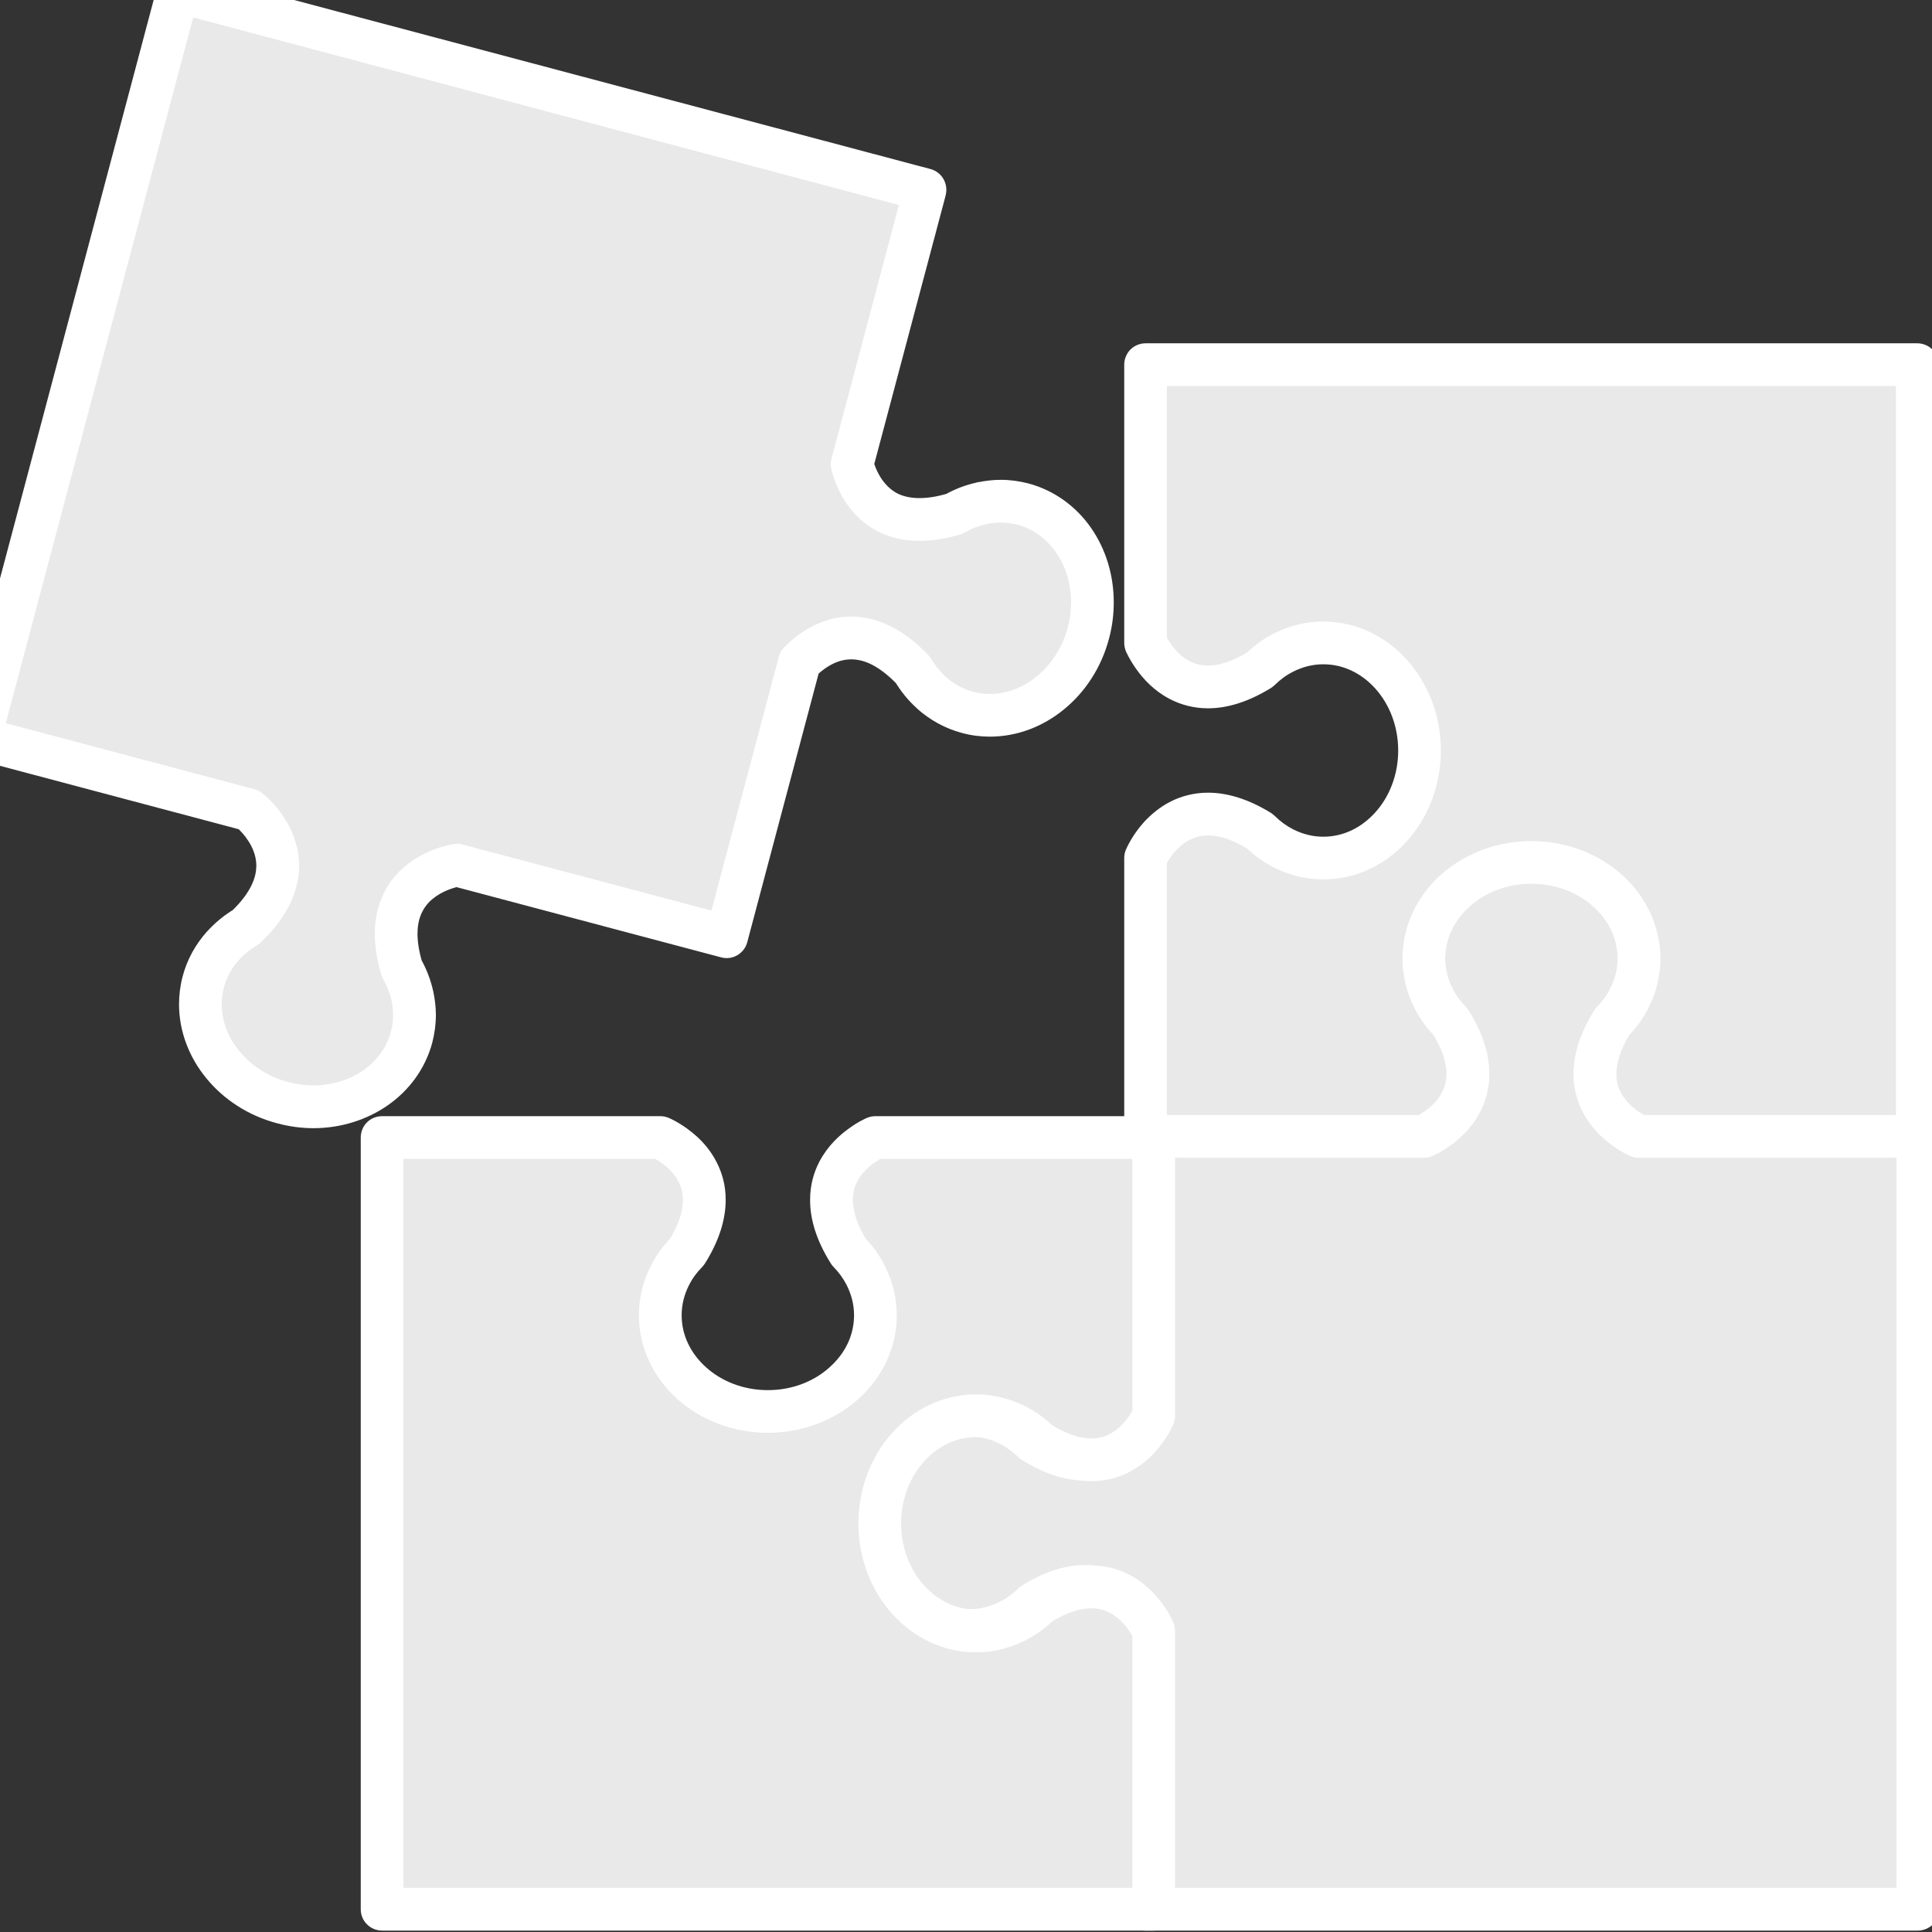 <svg xmlns="http://www.w3.org/2000/svg" xmlns:xlink="http://www.w3.org/1999/xlink" width="120" zoomAndPan="magnify" viewBox="0 0 90 90" height="120" preserveAspectRatio="xMidYMid meet" version="1.0"><rect x="0" y="0" width="90" height="90" fill="#333333" stroke="none"/><path fill="#e9e9e9" d="M 45.172 65.918 C 45.832 65.918 46.453 66.078 47.02 66.363 L 47.02 66.359 L 47.031 66.371 C 47.438 66.574 47.809 66.848 48.133 67.168 C 51.336 69.148 52.91 66.938 53.336 66.16 L 53.336 52.934 L 66.32 52.934 C 66.32 52.934 69.938 51.43 67.57 47.609 C 67.25 47.277 66.984 46.906 66.777 46.504 L 66.766 46.492 C 66.484 45.926 66.32 45.301 66.32 44.645 C 66.32 42.164 68.566 40.156 71.34 40.156 C 74.113 40.156 76.359 42.164 76.359 44.645 C 76.359 45.301 76.195 45.926 75.91 46.492 L 75.914 46.492 L 75.906 46.504 C 75.699 46.906 75.426 47.277 75.105 47.609 C 72.742 51.43 76.359 52.934 76.359 52.934 L 89.34 52.934 L 89.34 88.938 L 53.336 88.938 L 53.336 75.711 C 52.91 74.938 51.336 72.723 48.133 74.703 C 47.809 75.023 47.438 75.297 47.031 75.5 L 47.02 75.512 L 47.02 75.508 C 46.453 75.793 45.832 75.957 45.172 75.957 C 42.691 75.957 40.68 73.707 40.68 70.938 C 40.68 68.164 42.691 65.918 45.172 65.918 " fill-opacity="1" fill-rule="nonzero"/><path fill="#ffffff" d="M 45.172 65.918 L 45.172 64.922 C 45.996 64.918 46.777 65.125 47.469 65.477 L 47.02 66.363 L 46.156 65.871 L 46.156 65.867 C 46.301 65.613 46.555 65.438 46.84 65.383 C 47.121 65.328 47.422 65.406 47.648 65.59 L 47.66 65.602 L 47.031 66.371 L 47.484 65.484 C 47.984 65.738 48.438 66.07 48.836 66.461 L 48.133 67.168 L 48.66 66.324 C 49.484 66.832 50.098 66.973 50.551 66.977 C 50.82 66.973 51.047 66.926 51.25 66.844 C 51.555 66.723 51.812 66.516 52.02 66.293 C 52.23 66.07 52.383 65.832 52.469 65.68 L 53.336 66.16 L 52.344 66.16 L 52.344 52.934 C 52.344 52.672 52.449 52.418 52.633 52.23 C 52.82 52.047 53.074 51.941 53.336 51.941 L 66.32 51.941 L 66.32 52.934 L 65.938 52.016 L 66.141 52.504 L 65.93 52.02 L 65.938 52.016 L 66.141 52.504 L 65.93 52.02 C 65.93 52.02 65.957 52.008 66 51.984 C 66.152 51.906 66.539 51.68 66.848 51.348 C 67 51.18 67.129 50.988 67.227 50.773 C 67.32 50.555 67.375 50.32 67.375 50.02 C 67.375 49.566 67.238 48.957 66.727 48.129 L 67.57 47.609 L 66.863 48.305 C 66.473 47.906 66.141 47.457 65.887 46.957 L 66.777 46.504 L 66.016 47.145 L 66.004 47.133 C 65.809 46.898 65.727 46.59 65.793 46.289 C 65.852 45.992 66.047 45.742 66.316 45.602 L 66.32 45.602 L 66.766 46.492 L 65.879 46.941 C 65.527 46.25 65.32 45.469 65.324 44.645 C 65.32 43.098 66.031 41.703 67.125 40.727 C 68.223 39.75 69.711 39.16 71.34 39.16 C 72.965 39.16 74.457 39.75 75.551 40.727 C 76.645 41.703 77.355 43.098 77.355 44.645 C 77.355 45.469 77.148 46.25 76.801 46.938 L 75.91 46.492 L 76.461 45.664 L 76.465 45.664 C 76.699 45.82 76.848 46.059 76.898 46.332 C 76.941 46.605 76.867 46.883 76.703 47.102 L 76.695 47.113 L 75.906 46.504 L 76.793 46.957 C 76.535 47.457 76.203 47.906 75.816 48.305 L 75.105 47.609 L 75.953 48.129 C 75.441 48.957 75.301 49.566 75.301 50.02 C 75.301 50.371 75.383 50.641 75.508 50.883 C 75.699 51.25 76.008 51.551 76.289 51.75 C 76.426 51.844 76.551 51.918 76.637 51.965 C 76.676 51.984 76.715 52.004 76.73 52.012 L 76.75 52.02 L 76.496 52.609 L 76.742 52.016 L 76.75 52.02 L 76.496 52.609 L 76.742 52.016 L 76.359 52.934 L 76.359 51.941 L 89.34 51.941 C 89.605 51.941 89.859 52.047 90.047 52.23 C 90.23 52.418 90.336 52.672 90.336 52.934 L 90.336 88.938 C 90.336 89.199 90.23 89.457 90.047 89.641 C 89.859 89.828 89.605 89.934 89.34 89.934 L 53.336 89.934 C 53.074 89.934 52.82 89.828 52.633 89.641 C 52.449 89.457 52.344 89.199 52.344 88.938 L 52.344 75.711 L 53.336 75.711 L 52.469 76.191 C 52.355 75.988 52.121 75.633 51.797 75.363 C 51.633 75.227 51.449 75.113 51.25 75.027 C 51.047 74.949 50.82 74.898 50.551 74.898 C 50.098 74.898 49.484 75.039 48.66 75.551 L 48.133 74.703 L 48.836 75.41 C 48.438 75.801 47.984 76.137 47.484 76.387 L 47.031 75.5 L 47.688 76.25 L 47.676 76.258 C 47.449 76.457 47.148 76.543 46.855 76.492 C 46.562 76.441 46.305 76.262 46.156 76.004 L 46.156 76 L 47.02 75.508 L 47.469 76.398 C 46.781 76.746 45.996 76.953 45.172 76.953 C 43.621 76.953 42.23 76.242 41.254 75.148 C 40.273 74.055 39.684 72.562 39.684 70.938 C 39.684 69.309 40.273 67.816 41.254 66.723 C 42.23 65.629 43.625 64.918 45.172 64.922 L 45.172 66.914 C 44.238 66.914 43.387 67.328 42.738 68.051 C 42.094 68.77 41.676 69.789 41.676 70.938 C 41.676 72.078 42.094 73.102 42.738 73.824 C 43.387 74.543 44.238 74.961 45.172 74.961 C 45.664 74.961 46.137 74.84 46.57 74.617 C 47.043 74.379 47.621 74.555 47.883 75.012 L 47.883 75.016 L 47.02 75.512 L 46.367 74.762 L 46.379 74.75 C 46.441 74.695 46.504 74.652 46.582 74.613 C 46.891 74.457 47.18 74.25 47.438 73.992 C 47.488 73.941 47.547 73.895 47.613 73.855 C 48.672 73.203 49.656 72.902 50.551 72.906 C 51.086 72.902 51.574 73.012 51.996 73.184 C 52.633 73.445 53.117 73.84 53.473 74.215 C 53.832 74.598 54.066 74.969 54.211 75.227 C 54.289 75.375 54.332 75.539 54.332 75.711 L 54.332 87.941 L 88.348 87.941 L 88.348 53.93 L 76.359 53.93 C 76.227 53.93 76.102 53.902 75.977 53.855 C 75.914 53.828 75.309 53.578 74.66 52.984 C 74.336 52.688 74 52.301 73.742 51.805 C 73.484 51.312 73.309 50.703 73.309 50.02 C 73.309 49.129 73.605 48.141 74.262 47.082 C 74.297 47.023 74.344 46.965 74.395 46.906 C 74.652 46.648 74.859 46.363 75.016 46.051 C 75.047 46 75.082 45.945 75.117 45.895 L 75.129 45.883 L 75.914 46.492 L 75.363 47.32 L 75.359 47.32 C 74.938 47.039 74.793 46.492 75.02 46.043 C 75.246 45.605 75.363 45.141 75.363 44.645 C 75.363 43.711 74.945 42.863 74.227 42.207 C 73.504 41.562 72.484 41.148 71.34 41.148 C 70.195 41.148 69.176 41.562 68.457 42.207 C 67.734 42.863 67.316 43.711 67.316 44.645 C 67.316 45.141 67.438 45.605 67.656 46.043 C 67.773 46.277 67.797 46.555 67.711 46.805 C 67.633 47.059 67.453 47.262 67.215 47.383 L 67.211 47.387 L 66.766 46.492 L 67.527 45.855 L 67.535 45.863 C 67.582 45.918 67.629 45.988 67.664 46.051 C 67.82 46.363 68.031 46.652 68.281 46.906 C 68.332 46.957 68.379 47.023 68.418 47.082 C 69.078 48.141 69.371 49.129 69.371 50.02 C 69.371 50.703 69.195 51.312 68.938 51.805 C 68.547 52.551 67.992 53.043 67.547 53.363 C 67.102 53.684 66.75 53.832 66.703 53.855 C 66.582 53.902 66.453 53.93 66.32 53.93 L 54.332 53.93 L 54.332 66.16 C 54.332 66.332 54.289 66.496 54.211 66.645 C 54.02 66.984 53.664 67.535 53.074 68.035 C 52.781 68.285 52.422 68.516 51.996 68.691 C 51.574 68.863 51.086 68.969 50.551 68.969 C 49.656 68.969 48.668 68.672 47.613 68.016 C 47.547 67.977 47.488 67.93 47.438 67.879 C 47.18 67.625 46.887 67.418 46.582 67.258 C 46.516 67.227 46.461 67.188 46.406 67.145 L 46.395 67.133 L 47.02 66.359 L 47.883 66.855 L 47.883 66.859 C 47.621 67.316 47.043 67.492 46.57 67.254 C 46.137 67.035 45.664 66.914 45.172 66.914 L 45.172 65.918 " fill-opacity="1" fill-rule="nonzero"/><path fill="#e9e9e9" d="M 43.09 8.84 L 39.695 21.625 C 39.91 22.48 40.863 25.023 44.461 23.934 C 44.863 23.707 45.289 23.539 45.738 23.445 L 45.75 23.441 C 46.371 23.309 47.016 23.312 47.648 23.484 C 50.051 24.121 51.41 26.809 50.703 29.488 C 49.988 32.168 47.469 33.82 45.07 33.188 C 44.434 33.016 43.875 32.699 43.402 32.277 L 43.398 32.277 L 43.391 32.266 C 43.055 31.965 42.766 31.609 42.531 31.215 C 39.949 28.48 37.859 30.211 37.246 30.848 L 33.848 43.637 L 21.297 40.301 C 21.297 40.301 17.418 40.828 18.723 45.133 C 18.949 45.531 19.117 45.961 19.207 46.402 L 19.215 46.414 C 19.344 47.035 19.344 47.676 19.172 48.316 C 18.535 50.715 15.848 52.078 13.168 51.367 C 10.488 50.652 8.836 48.133 9.469 45.742 C 9.641 45.098 9.957 44.543 10.375 44.066 L 10.391 44.055 C 10.691 43.723 11.047 43.43 11.445 43.195 C 14.707 40.109 11.598 37.727 11.598 37.727 L -0.945 34.395 L 8.293 -0.402 L 43.09 8.84 " fill-opacity="1" fill-rule="nonzero"/><path fill="#ffffff" d="M 43.09 8.84 L 44.055 9.094 L 40.656 21.883 L 39.695 21.625 L 40.66 21.383 C 40.723 21.648 40.902 22.152 41.234 22.527 C 41.398 22.719 41.594 22.883 41.84 23.004 C 42.09 23.121 42.402 23.203 42.836 23.203 C 43.195 23.203 43.637 23.145 44.176 22.98 L 44.461 23.934 L 43.973 23.07 C 44.453 22.793 44.977 22.586 45.527 22.473 L 45.738 23.445 L 45.348 22.527 L 45.359 22.52 C 45.664 22.395 46.02 22.426 46.297 22.609 C 46.578 22.789 46.746 23.105 46.746 23.441 L 45.75 23.441 L 45.547 22.469 C 45.895 22.395 46.254 22.352 46.621 22.352 C 47.047 22.352 47.477 22.41 47.906 22.52 C 49.129 22.848 50.141 23.605 50.824 24.59 C 51.512 25.578 51.883 26.789 51.883 28.059 C 51.883 28.613 51.816 29.176 51.664 29.742 C 51.309 31.09 50.559 32.227 49.582 33.031 C 48.609 33.836 47.395 34.316 46.113 34.316 C 45.684 34.316 45.246 34.262 44.816 34.145 C 44.02 33.934 43.32 33.539 42.738 33.023 L 43.402 32.277 L 44.109 32.984 L 44.105 32.984 C 43.902 33.188 43.617 33.293 43.332 33.273 C 43.043 33.254 42.777 33.105 42.602 32.875 L 42.594 32.863 L 43.391 32.266 L 42.727 33.008 C 42.309 32.637 41.957 32.199 41.676 31.723 L 42.531 31.215 L 41.809 31.898 C 41.34 31.406 40.926 31.113 40.574 30.941 C 40.219 30.77 39.93 30.719 39.66 30.715 C 39.281 30.715 38.941 30.832 38.641 31.008 C 38.34 31.18 38.098 31.402 37.961 31.539 L 37.246 30.848 L 38.207 31.105 L 34.809 43.895 C 34.668 44.422 34.121 44.742 33.594 44.598 L 21.043 41.266 L 21.297 40.301 L 21.434 41.289 C 21.363 41.297 20.781 41.422 20.312 41.754 C 20.074 41.918 19.867 42.121 19.715 42.391 C 19.562 42.664 19.449 42.996 19.449 43.504 C 19.449 43.855 19.512 44.305 19.672 44.844 L 18.723 45.133 L 19.586 44.637 C 19.863 45.125 20.066 45.645 20.184 46.191 L 19.207 46.402 L 20.129 46.012 L 20.133 46.027 C 20.254 46.309 20.234 46.629 20.086 46.895 C 19.941 47.16 19.684 47.344 19.379 47.398 L 19.215 46.414 L 20.188 46.211 C 20.262 46.562 20.305 46.922 20.305 47.285 C 20.305 47.711 20.246 48.145 20.137 48.57 C 19.809 49.797 19.047 50.805 18.066 51.488 C 17.078 52.176 15.867 52.555 14.598 52.555 C 14.043 52.555 13.477 52.48 12.914 52.328 C 11.566 51.973 10.43 51.223 9.625 50.246 C 8.82 49.273 8.34 48.059 8.34 46.781 C 8.34 46.352 8.395 45.91 8.508 45.484 C 8.719 44.684 9.117 43.984 9.633 43.406 L 10.375 44.066 L 9.672 44.773 L 9.672 44.77 C 9.473 44.57 9.371 44.297 9.383 44.016 C 9.398 43.734 9.527 43.473 9.746 43.297 L 9.758 43.285 L 10.391 44.055 L 9.648 43.391 C 10.023 42.977 10.457 42.621 10.934 42.34 L 11.445 43.195 L 10.758 42.477 C 11.25 42.012 11.543 41.598 11.715 41.242 C 11.887 40.887 11.938 40.594 11.941 40.324 C 11.941 40.074 11.887 39.84 11.801 39.621 C 11.672 39.293 11.461 38.996 11.281 38.797 C 11.188 38.695 11.109 38.617 11.055 38.57 L 10.996 38.52 L 10.984 38.512 L 11.234 38.203 L 10.992 38.52 L 10.984 38.512 L 11.234 38.203 L 10.992 38.52 L 11.598 37.727 L 11.344 38.688 L -1.207 35.355 C -1.461 35.289 -1.68 35.117 -1.812 34.891 C -1.941 34.664 -1.977 34.395 -1.91 34.137 L 7.332 -0.656 C 7.398 -0.91 7.57 -1.133 7.793 -1.266 C 8.02 -1.395 8.293 -1.434 8.551 -1.367 L 43.348 7.875 C 43.879 8.02 44.191 8.566 44.051 9.094 L 43.09 8.84 L 42.836 9.805 L 9 0.812 L 0.27 33.688 L 11.855 36.766 C 11.98 36.797 12.102 36.855 12.203 36.938 C 12.254 36.977 12.648 37.281 13.066 37.844 C 13.273 38.129 13.488 38.473 13.652 38.887 C 13.816 39.305 13.934 39.793 13.934 40.324 C 13.934 40.887 13.801 41.5 13.508 42.109 C 13.211 42.715 12.762 43.324 12.129 43.922 C 12.074 43.969 12.012 44.016 11.949 44.051 C 11.637 44.238 11.359 44.461 11.129 44.723 C 11.09 44.766 11.062 44.793 11.02 44.828 L 11.008 44.84 L 10.375 44.066 L 11.082 43.363 C 11.457 43.738 11.473 44.336 11.121 44.73 C 10.793 45.094 10.559 45.512 10.434 45.992 C 10.363 46.258 10.328 46.52 10.328 46.781 C 10.328 47.551 10.621 48.324 11.16 48.98 C 11.699 49.629 12.48 50.156 13.422 50.406 C 13.82 50.512 14.215 50.562 14.598 50.562 C 15.477 50.562 16.293 50.301 16.926 49.859 C 17.559 49.41 18.012 48.801 18.211 48.059 C 18.281 47.805 18.312 47.547 18.312 47.285 C 18.312 47.062 18.289 46.844 18.242 46.621 C 18.184 46.355 18.238 46.078 18.391 45.855 C 18.547 45.629 18.781 45.477 19.051 45.434 L 19.215 46.414 L 18.301 46.801 L 18.293 46.789 C 18.273 46.73 18.25 46.664 18.238 46.609 C 18.164 46.27 18.039 45.941 17.859 45.625 C 17.824 45.562 17.789 45.484 17.766 45.418 C 17.559 44.723 17.461 44.086 17.461 43.504 C 17.457 42.633 17.688 41.879 18.055 41.289 C 18.324 40.852 18.664 40.508 19.004 40.246 C 19.52 39.848 20.039 39.629 20.441 39.492 C 20.84 39.367 21.121 39.324 21.168 39.316 C 21.297 39.297 21.43 39.305 21.559 39.344 L 33.141 42.418 L 36.281 30.594 C 36.324 30.43 36.414 30.285 36.527 30.16 C 36.754 29.926 37.125 29.578 37.652 29.281 C 38.168 28.98 38.852 28.723 39.66 28.723 C 40.223 28.723 40.832 28.855 41.441 29.148 C 42.051 29.445 42.656 29.898 43.258 30.531 C 43.305 30.582 43.348 30.641 43.383 30.707 C 43.574 31.02 43.797 31.297 44.059 31.527 C 44.102 31.566 44.152 31.621 44.188 31.668 L 44.195 31.684 L 43.398 32.277 L 42.699 31.578 L 42.699 31.574 C 43.074 31.199 43.672 31.184 44.066 31.535 C 44.43 31.859 44.848 32.098 45.332 32.223 L 45.328 32.223 C 45.594 32.289 45.855 32.328 46.113 32.328 C 46.887 32.328 47.66 32.035 48.312 31.496 C 48.965 30.957 49.488 30.176 49.738 29.234 C 49.848 28.836 49.895 28.441 49.895 28.059 C 49.895 27.18 49.637 26.363 49.191 25.73 C 48.746 25.098 48.137 24.641 47.395 24.441 C 47.137 24.375 46.879 24.344 46.621 24.344 C 46.402 24.344 46.18 24.367 45.957 24.414 C 45.664 24.477 45.355 24.402 45.125 24.211 C 44.891 24.027 44.754 23.738 44.754 23.441 L 45.75 23.441 L 46.141 24.355 L 46.125 24.363 C 46.07 24.383 46 24.402 45.945 24.418 C 45.605 24.492 45.273 24.617 44.957 24.797 C 44.898 24.832 44.824 24.867 44.754 24.891 C 44.059 25.098 43.418 25.195 42.836 25.195 C 42.129 25.195 41.504 25.047 40.98 24.797 C 40.188 24.414 39.656 23.82 39.32 23.277 C 38.98 22.723 38.812 22.203 38.73 21.867 C 38.691 21.703 38.691 21.531 38.734 21.371 L 42.129 8.586 L 43.09 8.84 L 42.836 9.805 L 43.09 8.84 " fill-opacity="1" fill-rule="nonzero"/><path fill="#e9e9e9" d="M 30.758 52.992 C 30.758 52.992 34.371 54.492 32.008 58.309 C 31.688 58.637 31.418 59.008 31.211 59.41 L 31.203 59.422 C 30.922 59.984 30.758 60.609 30.758 61.27 C 30.758 63.746 33.004 65.75 35.77 65.75 C 38.539 65.75 40.781 63.746 40.781 61.27 C 40.781 60.609 40.617 59.984 40.332 59.422 L 40.34 59.422 L 40.324 59.41 C 40.121 59.008 39.852 58.637 39.531 58.309 C 37.172 54.492 40.781 52.992 40.781 52.992 L 53.742 52.992 L 53.742 65.949 C 53.742 65.949 52.242 69.562 48.426 67.199 C 48.098 66.879 47.727 66.613 47.324 66.406 L 47.312 66.398 L 47.312 66.402 C 46.75 66.113 46.129 65.949 45.465 65.949 C 42.988 65.949 40.984 68.195 40.984 70.965 C 40.984 73.73 42.988 75.977 45.465 75.977 C 46.129 75.977 46.75 75.812 47.312 75.527 L 47.312 75.531 L 47.324 75.523 C 47.727 75.316 48.098 75.047 48.426 74.727 C 52.242 72.363 53.742 75.977 53.742 75.977 L 53.742 88.938 L 17.797 88.938 L 17.797 52.992 L 30.758 52.992 " fill-opacity="1" fill-rule="nonzero"/><path fill="#ffffff" d="M 30.758 52.992 L 31.141 52.07 C 31.203 52.098 31.809 52.352 32.457 52.938 C 32.781 53.234 33.117 53.621 33.371 54.117 C 33.633 54.613 33.809 55.215 33.805 55.898 C 33.805 56.789 33.512 57.777 32.855 58.832 C 32.816 58.895 32.77 58.957 32.723 59.008 C 32.465 59.266 32.254 59.551 32.102 59.859 C 32.066 59.926 32.031 59.984 31.984 60.039 L 31.977 60.051 L 31.203 59.422 L 31.52 58.477 C 31.793 58.57 32.016 58.777 32.129 59.043 C 32.234 59.309 32.223 59.613 32.094 59.871 C 31.875 60.309 31.754 60.77 31.754 61.27 C 31.754 62.199 32.172 63.047 32.887 63.691 C 33.609 64.344 34.629 64.758 35.77 64.758 C 36.914 64.758 37.93 64.344 38.648 63.691 C 39.371 63.047 39.785 62.199 39.785 61.27 C 39.785 60.773 39.664 60.309 39.445 59.871 C 39.312 59.602 39.305 59.281 39.43 59.008 C 39.555 58.73 39.801 58.527 40.09 58.457 L 40.094 58.453 L 40.34 59.422 L 39.566 60.051 L 39.555 60.039 C 39.512 59.984 39.473 59.926 39.441 59.863 C 39.281 59.551 39.074 59.266 38.82 59.008 C 38.77 58.957 38.723 58.895 38.688 58.832 C 38.027 57.777 37.734 56.789 37.738 55.898 C 37.734 55.215 37.91 54.613 38.168 54.117 C 38.559 53.375 39.109 52.879 39.555 52.562 C 40 52.238 40.352 52.09 40.402 52.07 C 40.523 52.02 40.648 51.996 40.781 51.996 L 53.742 51.996 C 54.008 51.996 54.262 52.098 54.449 52.285 C 54.633 52.469 54.738 52.727 54.738 52.992 L 54.738 65.949 C 54.738 66.082 54.715 66.211 54.664 66.332 C 54.637 66.402 54.387 67.004 53.797 67.652 C 53.5 67.973 53.113 68.309 52.617 68.566 C 52.125 68.824 51.52 69 50.836 68.996 C 49.945 69 48.957 68.707 47.902 68.051 C 47.84 68.012 47.781 67.965 47.727 67.914 C 47.469 67.66 47.184 67.453 46.871 67.293 C 46.809 67.262 46.754 67.227 46.695 67.176 L 46.684 67.168 L 47.312 66.398 L 48.258 66.711 L 48.258 66.715 C 48.164 66.984 47.957 67.211 47.691 67.32 C 47.426 67.43 47.121 67.418 46.863 67.289 C 46.426 67.066 45.961 66.949 45.465 66.945 C 44.535 66.949 43.688 67.363 43.039 68.086 C 42.395 68.805 41.977 69.82 41.977 70.965 C 41.977 72.105 42.395 73.125 43.039 73.848 C 43.688 74.566 44.535 74.977 45.465 74.98 C 45.961 74.98 46.426 74.863 46.863 74.637 C 47.129 74.508 47.441 74.5 47.711 74.613 C 47.984 74.734 48.191 74.969 48.27 75.254 L 47.312 75.531 L 46.684 74.758 L 46.695 74.75 C 46.754 74.703 46.809 74.668 46.871 74.633 C 47.18 74.48 47.469 74.27 47.727 74.012 C 47.781 73.965 47.84 73.914 47.902 73.879 C 48.957 73.223 49.945 72.93 50.836 72.93 C 51.52 72.926 52.125 73.102 52.617 73.363 C 53.363 73.75 53.855 74.305 54.172 74.746 C 54.496 75.191 54.645 75.547 54.664 75.594 C 54.715 75.719 54.738 75.844 54.738 75.977 L 54.738 88.938 C 54.738 89.199 54.633 89.457 54.449 89.641 C 54.262 89.828 54.008 89.934 53.742 89.934 L 17.797 89.934 C 17.535 89.934 17.277 89.828 17.094 89.641 C 16.906 89.457 16.805 89.199 16.805 88.938 L 16.805 52.992 C 16.805 52.727 16.906 52.473 17.094 52.285 C 17.277 52.098 17.535 51.996 17.797 51.996 L 30.758 51.996 C 30.891 51.996 31.016 52.02 31.141 52.07 L 30.758 52.992 L 30.758 53.984 L 18.793 53.984 L 18.793 87.941 L 52.75 87.941 L 52.75 75.977 L 53.742 75.977 L 52.824 76.359 L 53.316 76.152 L 52.828 76.363 L 52.824 76.359 L 53.316 76.152 L 52.828 76.363 C 52.828 76.363 52.816 76.344 52.797 76.301 C 52.715 76.141 52.492 75.758 52.156 75.453 C 51.992 75.301 51.797 75.168 51.582 75.074 C 51.367 74.977 51.133 74.922 50.836 74.922 C 50.387 74.922 49.773 75.066 48.949 75.57 L 48.426 74.727 L 49.125 75.434 C 48.727 75.824 48.273 76.156 47.777 76.406 L 47.324 75.523 L 47.953 76.297 L 47.938 76.305 C 47.684 76.516 47.328 76.582 47.016 76.48 C 46.695 76.383 46.445 76.125 46.355 75.805 L 46.355 75.801 L 47.312 75.527 L 47.758 76.418 C 47.07 76.766 46.289 76.973 45.465 76.973 C 43.922 76.973 42.527 76.262 41.555 75.172 C 40.578 74.078 39.988 72.59 39.988 70.965 C 39.988 69.34 40.578 67.852 41.555 66.758 C 42.527 65.664 43.922 64.957 45.465 64.957 C 46.289 64.957 47.07 65.164 47.762 65.508 L 47.312 66.402 L 46.371 66.082 C 46.473 65.773 46.719 65.531 47.035 65.441 C 47.348 65.352 47.688 65.418 47.938 65.625 L 47.953 65.637 L 47.324 66.406 L 47.781 65.52 C 48.273 65.773 48.727 66.102 49.121 66.492 L 48.426 67.199 L 48.949 66.355 C 49.773 66.867 50.387 67.008 50.836 67.008 C 51.184 67.008 51.453 66.926 51.699 66.801 C 52.059 66.613 52.359 66.297 52.559 66.023 C 52.652 65.883 52.73 65.762 52.773 65.676 C 52.797 65.633 52.812 65.602 52.82 65.582 L 52.828 65.566 L 53.418 65.816 L 52.824 65.57 L 52.828 65.566 L 53.418 65.816 L 52.824 65.57 L 53.742 65.949 L 52.75 65.949 L 52.75 53.988 L 40.781 53.988 L 40.781 52.992 L 41.168 53.91 L 40.969 53.434 L 41.172 53.906 L 41.168 53.91 L 40.969 53.434 L 41.172 53.906 C 41.172 53.906 41.145 53.918 41.102 53.938 C 40.945 54.02 40.562 54.242 40.262 54.574 C 40.105 54.742 39.977 54.934 39.879 55.148 C 39.785 55.367 39.73 55.602 39.73 55.898 C 39.73 56.352 39.871 56.961 40.379 57.785 L 39.531 58.309 L 40.242 57.613 C 40.633 58.008 40.961 58.461 41.215 58.957 L 40.324 59.41 L 41.098 58.781 L 41.109 58.797 C 41.324 59.059 41.391 59.414 41.281 59.734 C 41.176 60.059 40.906 60.305 40.582 60.391 L 40.578 60.391 L 40.332 59.422 L 41.223 58.977 C 41.57 59.664 41.777 60.445 41.773 61.27 C 41.777 62.812 41.07 64.207 39.977 65.18 C 38.883 66.156 37.395 66.742 35.77 66.746 C 34.148 66.742 32.656 66.156 31.562 65.18 C 30.473 64.207 29.762 62.812 29.762 61.27 C 29.762 60.445 29.965 59.664 30.316 58.977 L 31.203 59.422 L 30.891 60.367 L 30.891 60.363 C 30.578 60.262 30.34 60.012 30.25 59.699 C 30.156 59.387 30.227 59.047 30.434 58.797 L 30.441 58.781 L 31.211 59.41 L 30.324 58.961 C 30.578 58.461 30.91 58.008 31.301 57.613 L 32.008 58.309 L 31.164 57.785 C 31.676 56.961 31.812 56.352 31.812 55.898 C 31.812 55.551 31.734 55.281 31.605 55.039 C 31.418 54.676 31.105 54.371 30.824 54.176 C 30.691 54.078 30.562 54.008 30.48 53.961 C 30.441 53.938 30.406 53.922 30.387 53.914 L 30.371 53.906 L 30.617 53.324 L 30.375 53.91 L 30.371 53.906 L 30.617 53.324 L 30.375 53.91 L 30.758 52.992 L 30.758 53.988 L 30.758 52.992 " fill-opacity="1" fill-rule="nonzero"/><path fill="#e9e9e9" d="M 76.352 52.934 C 76.352 52.934 72.738 51.434 75.102 47.617 C 75.418 47.285 75.691 46.918 75.898 46.516 L 75.906 46.5 C 76.188 45.941 76.352 45.316 76.352 44.656 C 76.352 42.18 74.105 40.176 71.34 40.176 C 68.57 40.176 66.324 42.18 66.324 44.656 C 66.324 45.316 66.488 45.941 66.777 46.5 L 66.785 46.516 C 66.988 46.918 67.258 47.285 67.578 47.617 C 69.941 51.434 66.324 52.934 66.324 52.934 L 53.367 52.934 L 53.367 39.973 C 53.367 39.973 54.867 36.359 58.684 38.723 C 59.012 39.043 59.383 39.309 59.785 39.516 L 59.797 39.531 L 59.801 39.523 C 60.359 39.809 60.98 39.973 61.645 39.973 C 64.121 39.973 66.125 37.73 66.125 34.961 C 66.125 32.191 64.121 29.949 61.645 29.949 C 60.98 29.949 60.359 30.113 59.801 30.395 L 59.797 30.391 L 59.785 30.402 C 59.383 30.605 59.012 30.879 58.684 31.199 C 54.867 33.562 53.367 29.949 53.367 29.949 L 53.367 16.984 L 89.316 16.984 L 89.316 52.934 L 76.352 52.934 " fill-opacity="1" fill-rule="nonzero"/><path fill="#ffffff" d="M 76.352 52.934 L 75.969 53.855 C 75.906 53.828 75.301 53.578 74.652 52.988 C 74.332 52.688 73.996 52.301 73.738 51.809 C 73.48 51.316 73.301 50.707 73.305 50.027 C 73.305 49.133 73.602 48.148 74.254 47.094 C 74.289 47.031 74.34 46.973 74.387 46.918 C 74.648 46.66 74.855 46.371 75.008 46.062 C 75.039 46.012 75.062 45.973 75.098 45.922 L 75.109 45.906 L 75.906 46.5 L 75.742 47.484 L 75.738 47.484 C 75.426 47.434 75.156 47.234 75.016 46.949 C 74.875 46.668 74.875 46.332 75.012 46.055 C 75.234 45.617 75.355 45.152 75.355 44.656 C 75.355 43.727 74.941 42.879 74.219 42.23 C 73.5 41.582 72.48 41.168 71.34 41.168 C 70.195 41.168 69.176 41.582 68.461 42.23 C 67.738 42.879 67.324 43.727 67.32 44.656 C 67.32 45.152 67.445 45.617 67.664 46.055 C 67.809 46.332 67.809 46.668 67.664 46.949 C 67.52 47.234 67.25 47.434 66.938 47.484 L 66.777 46.5 L 67.59 45.941 L 67.605 45.957 C 67.629 45.988 67.648 46.027 67.668 46.062 C 67.828 46.371 68.035 46.66 68.289 46.918 C 68.34 46.973 68.387 47.031 68.422 47.094 C 69.082 48.148 69.375 49.133 69.375 50.023 C 69.375 50.707 69.199 51.316 68.941 51.809 C 68.551 52.555 68 53.047 67.555 53.363 C 67.109 53.684 66.758 53.832 66.711 53.855 C 66.59 53.902 66.461 53.93 66.324 53.93 L 53.367 53.93 C 53.102 53.93 52.848 53.824 52.66 53.641 C 52.477 53.453 52.371 53.199 52.371 52.934 L 52.371 39.973 C 52.371 39.84 52.395 39.711 52.445 39.59 C 52.477 39.523 52.723 38.922 53.312 38.273 C 53.613 37.953 54 37.617 54.492 37.359 C 54.984 37.102 55.594 36.926 56.273 36.926 C 57.168 36.926 58.152 37.219 59.211 37.871 C 59.27 37.914 59.332 37.961 59.387 38.012 C 59.641 38.266 59.926 38.473 60.238 38.633 C 60.289 38.656 60.348 38.695 60.398 38.734 L 60.41 38.746 L 59.797 39.531 L 58.852 39.215 L 58.852 39.211 C 58.945 38.938 59.152 38.715 59.418 38.605 C 59.684 38.496 59.992 38.508 60.246 38.637 C 60.684 38.855 61.148 38.977 61.645 38.977 C 62.574 38.977 63.422 38.562 64.07 37.84 C 64.719 37.121 65.133 36.102 65.133 34.961 C 65.133 33.82 64.719 32.801 64.07 32.078 C 63.422 31.359 62.574 30.945 61.645 30.945 C 61.148 30.945 60.684 31.066 60.246 31.285 C 59.984 31.414 59.668 31.426 59.398 31.309 C 59.125 31.188 58.918 30.953 58.84 30.672 L 58.84 30.668 L 59.797 30.391 L 60.453 31.141 L 60.441 31.152 C 60.379 31.207 60.309 31.25 60.234 31.293 C 59.926 31.445 59.641 31.656 59.383 31.91 C 59.328 31.961 59.27 32.008 59.211 32.047 C 58.152 32.699 57.168 32.996 56.273 32.996 C 55.594 32.996 54.984 32.82 54.492 32.562 C 53.746 32.172 53.254 31.621 52.938 31.176 C 52.617 30.73 52.469 30.379 52.445 30.332 C 52.398 30.207 52.371 30.082 52.371 29.949 L 52.371 16.984 C 52.371 16.727 52.477 16.469 52.66 16.281 C 52.848 16.098 53.102 15.992 53.367 15.992 L 89.316 15.992 C 89.574 15.992 89.832 16.098 90.016 16.281 C 90.203 16.469 90.309 16.727 90.309 16.984 L 90.309 52.934 C 90.309 53.199 90.203 53.453 90.016 53.641 C 89.832 53.824 89.574 53.93 89.316 53.93 L 76.352 53.93 C 76.219 53.93 76.094 53.902 75.969 53.855 L 76.352 52.934 L 76.352 51.941 L 88.32 51.941 L 88.32 17.98 L 54.359 17.98 L 54.359 29.949 L 53.367 29.949 L 54.285 29.566 L 53.801 29.766 L 54.281 29.559 L 54.285 29.566 L 53.801 29.766 L 54.281 29.559 C 54.281 29.559 54.293 29.582 54.312 29.629 C 54.395 29.781 54.617 30.168 54.953 30.473 C 55.121 30.625 55.312 30.758 55.527 30.855 C 55.742 30.945 55.98 31.004 56.273 31.004 C 56.727 31.004 57.34 30.863 58.164 30.352 L 58.684 31.199 L 57.988 30.492 C 58.383 30.102 58.836 29.77 59.332 29.516 L 59.785 30.402 L 59.133 29.656 L 59.145 29.645 C 59.398 29.422 59.754 29.34 60.078 29.441 C 60.406 29.535 60.66 29.793 60.75 30.121 L 60.754 30.121 L 59.801 30.395 L 59.352 29.508 C 60.039 29.156 60.82 28.953 61.645 28.953 C 63.188 28.953 64.582 29.66 65.555 30.754 C 66.531 31.848 67.121 33.336 67.121 34.961 C 67.121 36.586 66.531 38.07 65.555 39.168 C 64.582 40.262 63.188 40.969 61.645 40.965 C 60.82 40.965 60.039 40.762 59.352 40.414 L 59.801 39.523 L 60.742 39.84 L 60.738 39.84 C 60.641 40.148 60.395 40.391 60.082 40.48 C 59.777 40.574 59.438 40.508 59.184 40.309 L 59.172 40.301 L 59.785 39.516 L 59.328 40.406 C 58.836 40.152 58.387 39.82 57.988 39.43 L 58.684 38.723 L 58.164 39.57 C 57.34 39.059 56.727 38.918 56.273 38.918 C 55.926 38.918 55.66 39 55.414 39.125 C 55.051 39.309 54.75 39.625 54.551 39.902 C 54.453 40.039 54.383 40.168 54.336 40.25 C 54.312 40.293 54.297 40.324 54.289 40.344 L 54.281 40.363 L 53.695 40.109 L 54.285 40.355 L 54.281 40.363 L 53.695 40.109 L 54.285 40.355 L 53.367 39.973 L 54.359 39.973 L 54.359 51.941 L 66.324 51.941 L 66.324 52.934 L 65.941 52.016 L 66.145 52.5 L 65.938 52.02 L 65.941 52.016 L 66.145 52.5 L 65.938 52.02 C 65.938 52.02 65.965 52.008 66.008 51.984 C 66.164 51.906 66.547 51.684 66.852 51.348 C 67.004 51.18 67.137 50.988 67.23 50.773 C 67.324 50.559 67.383 50.32 67.383 50.023 C 67.383 49.574 67.242 48.961 66.73 48.137 L 67.578 47.617 L 66.871 48.312 C 66.48 47.914 66.148 47.465 65.895 46.973 L 66.785 46.516 L 65.965 47.078 L 65.953 47.066 C 65.762 46.789 65.723 46.426 65.855 46.109 C 65.992 45.801 66.273 45.578 66.609 45.523 L 66.613 45.523 L 66.777 46.5 L 65.887 46.949 C 65.539 46.262 65.332 45.48 65.332 44.656 C 65.332 43.113 66.039 41.719 67.129 40.742 C 68.227 39.77 69.715 39.18 71.34 39.18 C 72.965 39.18 74.453 39.77 75.547 40.742 C 76.641 41.719 77.348 43.113 77.348 44.656 C 77.348 45.48 77.141 46.262 76.793 46.949 L 75.906 46.5 L 76.07 45.523 C 76.41 45.578 76.703 45.809 76.828 46.129 C 76.961 46.453 76.914 46.82 76.707 47.094 L 76.695 47.109 L 75.898 46.516 L 76.785 46.969 C 76.531 47.465 76.199 47.914 75.809 48.312 L 75.102 47.617 L 75.945 48.137 C 75.438 48.961 75.297 49.574 75.297 50.027 C 75.297 50.375 75.375 50.641 75.504 50.891 C 75.691 51.25 76.004 51.551 76.281 51.75 C 76.418 51.844 76.543 51.922 76.629 51.965 C 76.668 51.984 76.707 52.004 76.723 52.012 L 76.742 52.02 L 76.488 52.609 L 76.734 52.016 L 76.742 52.02 L 76.488 52.609 L 76.734 52.016 L 76.352 52.934 L 76.352 51.941 L 76.352 52.934 " fill-opacity="1" fill-rule="nonzero"/></svg>
